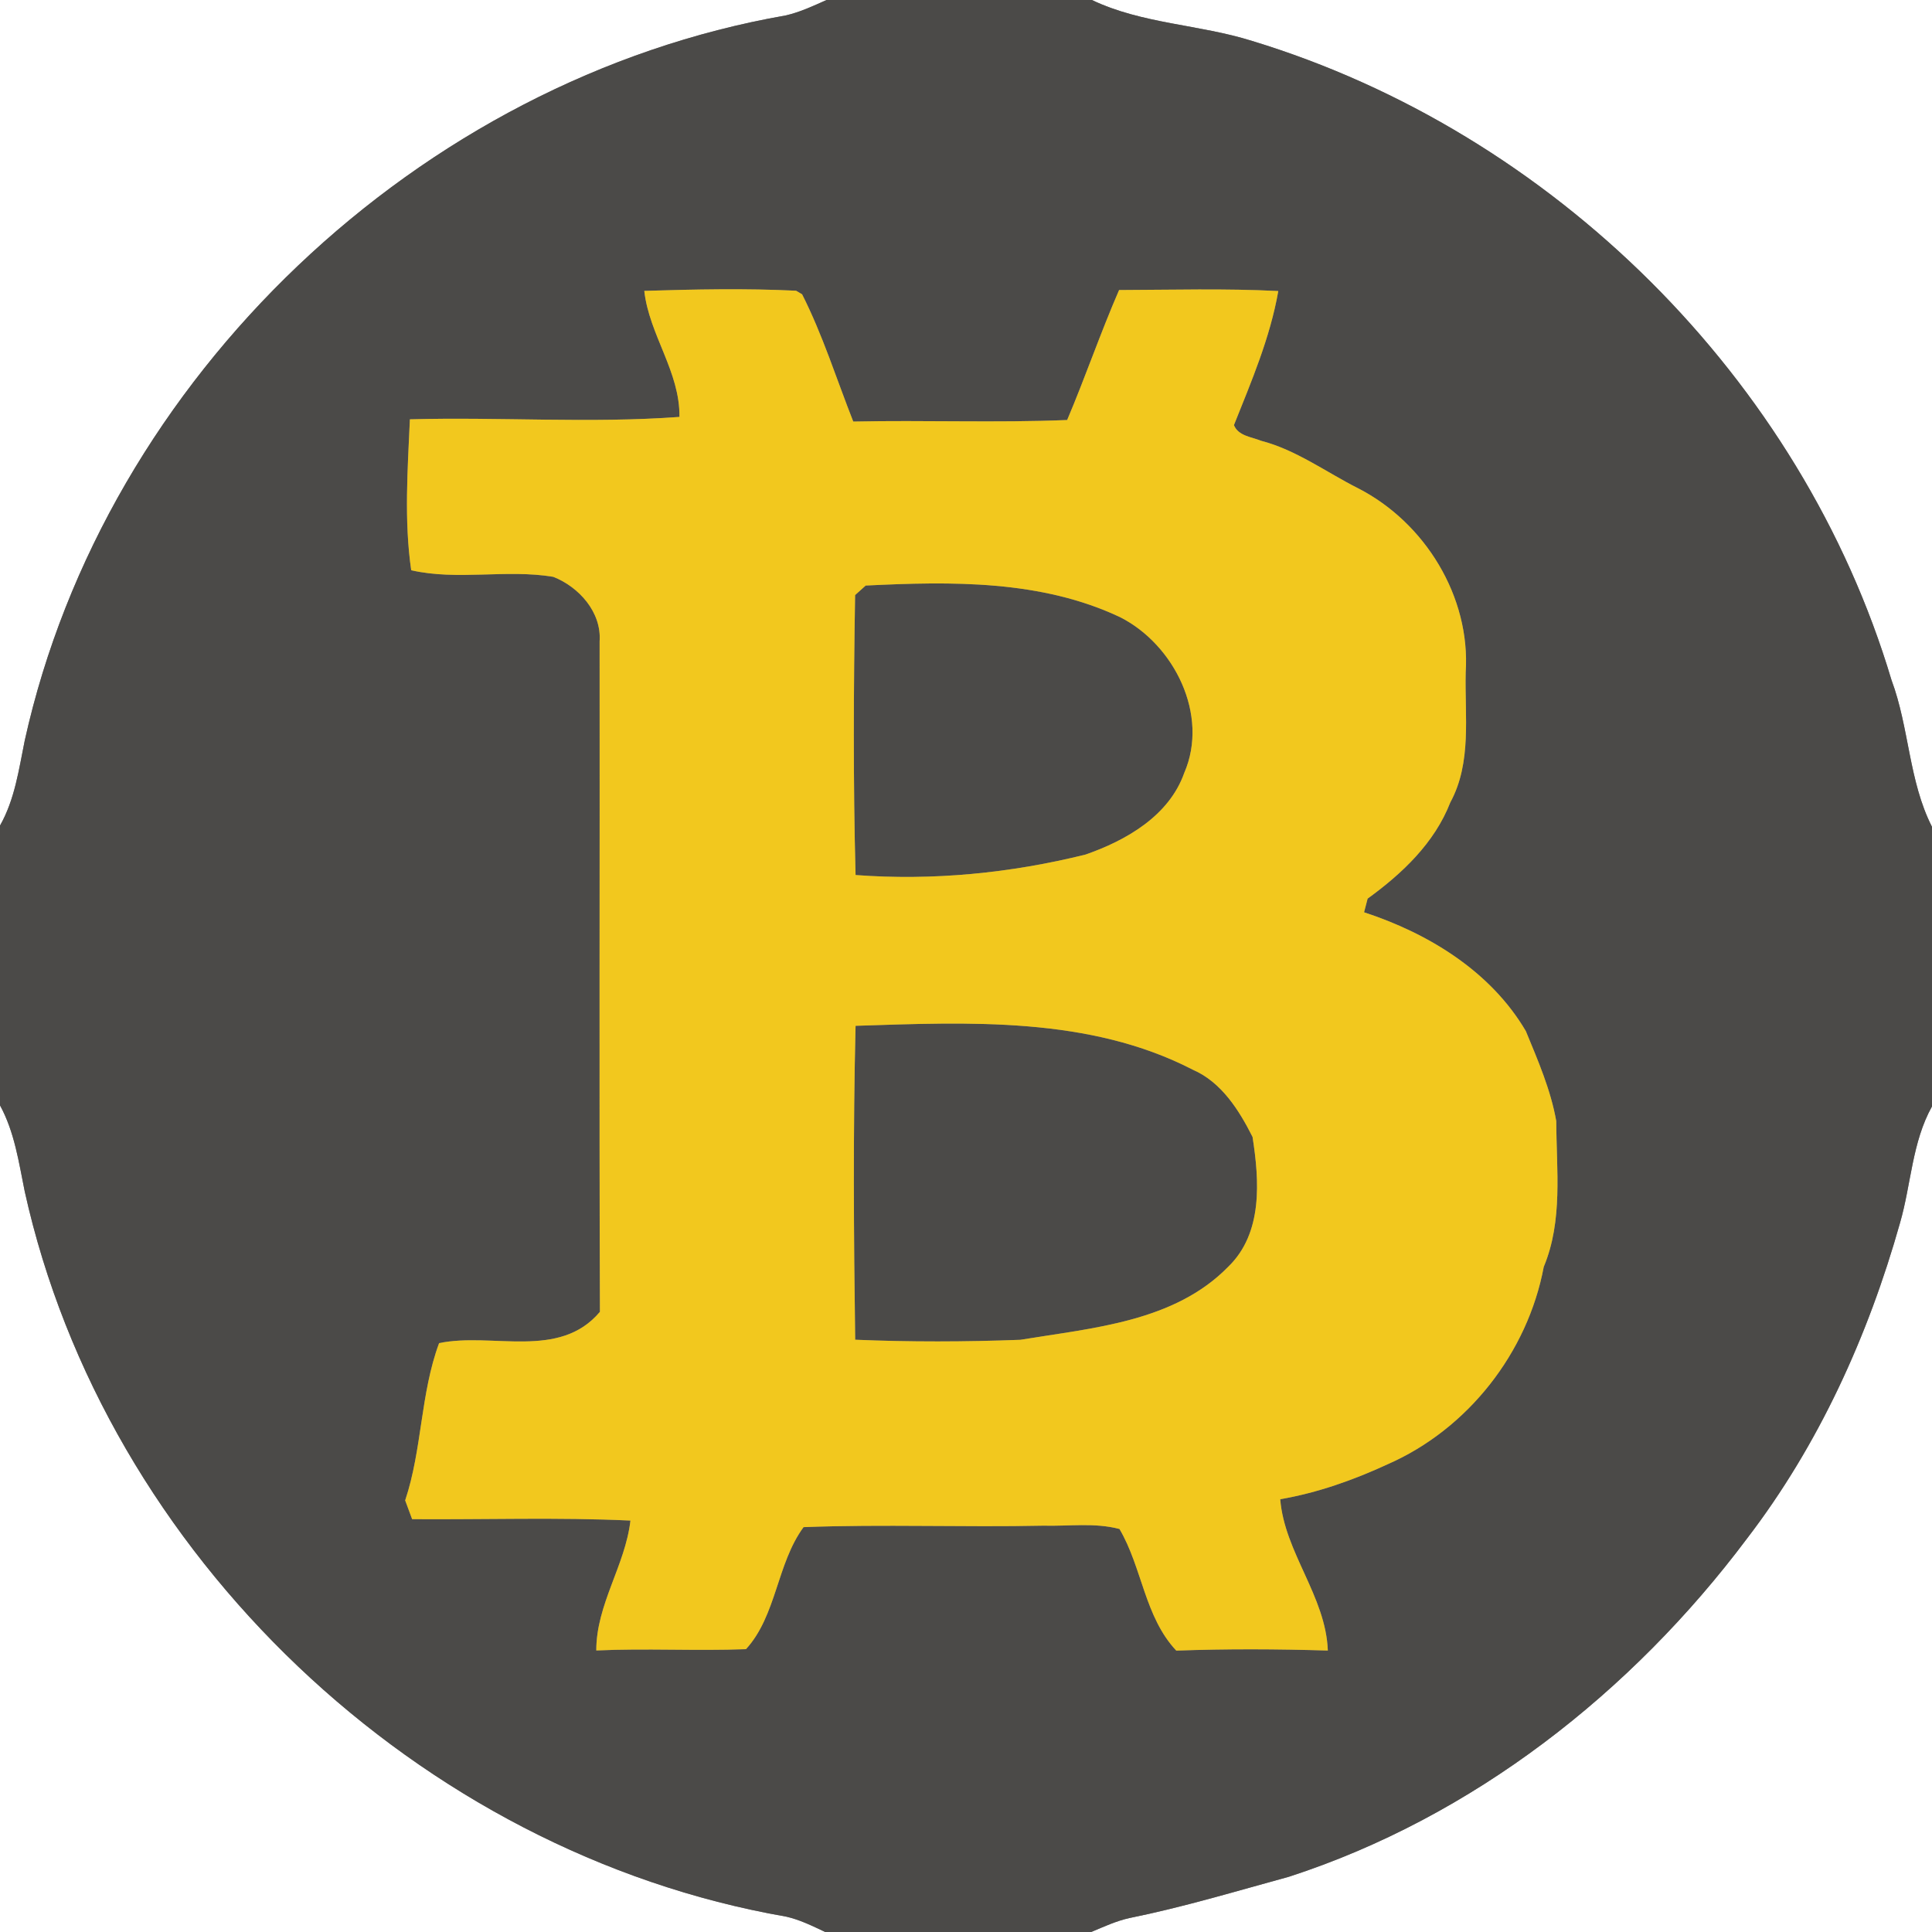 <?xml version="1.0" encoding="UTF-8" ?>
<!DOCTYPE svg PUBLIC "-//W3C//DTD SVG 1.1//EN" "http://www.w3.org/Graphics/SVG/1.1/DTD/svg11.dtd">
<svg width="250pt" height="250pt" viewBox="0 0 250 250" version="1.1" xmlns="http://www.w3.org/2000/svg">
<rect x="0" y="0" width="250" height="250" fill="#808080" stroke="none"/>
<g id="#ffffffff">
<path fill="#ffffff" opacity="1.00" d=" M 0.00 0.00 L 106.95 0.00 C 105.23 0.77 103.51 1.58 101.66 2.00 C 54.26 10.28 13.61 48.78 3.20 95.83 C 2.44 99.57 1.92 103.44 0.00 106.83 L 0.00 0.00 Z" />
<path fill="#ffffff" opacity="1.00" d=" M 141.29 0.00 L 250.00 0.00 L 250.00 106.99 C 246.98 101.06 247.07 94.19 244.76 88.00 C 233.12 49.01 200.88 17.12 162.03 5.30 C 155.21 3.15 147.81 3.11 141.29 0.00 Z" />
<path fill="#ffffff" opacity="1.00" d=" M 0.00 143.03 C 1.88 146.48 2.43 150.38 3.20 154.17 C 13.61 201.22 54.25 239.73 101.67 248.00 C 103.47 248.39 105.12 249.22 106.78 250.00 L 0.00 250.00 L 0.00 143.03 Z" />
<path fill="#ffffff" opacity="1.00" d=" M 245.86 158.25 C 247.31 153.24 247.41 147.81 250.00 143.17 L 250.00 250.00 L 141.20 250.00 C 142.81 249.33 144.41 248.58 146.12 248.20 C 153.10 246.79 159.92 244.73 166.79 242.85 C 190.58 235.13 211.15 218.99 226.06 199.09 C 235.33 187.00 241.74 172.88 245.86 158.25 Z" />
</g>
<g id="#4b4a48ff">
<path fill="#4b4a48" opacity="1.00" d=" M 106.95 0.00 L 141.29 0.00 C 147.81 3.11 155.21 3.15 162.03 5.30 C 200.88 17.12 233.12 49.01 244.76 88.00 C 247.07 94.19 246.98 101.06 250.00 106.99 L 250.00 143.17 C 247.41 147.81 247.31 153.24 245.86 158.25 C 241.74 172.88 235.33 187.00 226.06 199.09 C 211.15 218.99 190.58 235.13 166.79 242.85 C 159.92 244.73 153.10 246.79 146.12 248.20 C 144.41 248.58 142.81 249.33 141.20 250.00 L 106.78 250.00 C 105.12 249.22 103.47 248.39 101.67 248.00 C 54.25 239.73 13.61 201.22 3.20 154.17 C 2.43 150.38 1.88 146.48 0.00 143.03 L 0.00 106.83 C 1.92 103.44 2.44 99.57 3.20 95.83 C 13.61 48.78 54.26 10.28 101.66 2.00 C 103.51 1.58 105.23 0.77 106.95 0.00 M 83.37 37.64 C 84.01 43.34 88.00 48.09 87.92 53.95 C 76.32 54.80 64.66 53.94 53.04 54.26 C 52.75 60.74 52.28 67.38 53.21 73.79 C 59.22 75.16 65.52 73.63 71.59 74.64 C 74.91 75.94 77.86 79.22 77.59 82.98 C 77.62 111.90 77.53 140.83 77.63 169.75 C 72.37 176.00 63.71 172.37 56.82 173.80 C 54.39 180.35 54.64 187.53 52.43 194.15 C 52.73 194.96 53.03 195.77 53.33 196.58 C 62.74 196.65 72.17 196.32 81.58 196.76 C 80.91 202.58 77.15 207.61 77.16 213.57 C 83.61 213.27 90.08 213.65 96.53 213.40 C 100.50 209.05 100.50 202.35 103.98 197.61 C 114.30 197.22 124.66 197.64 135.00 197.42 C 138.28 197.51 141.65 197.00 144.86 197.85 C 147.81 202.86 148.10 209.21 152.21 213.59 C 158.74 213.35 165.28 213.38 171.82 213.58 C 171.56 206.55 166.21 200.88 165.66 194.00 C 170.48 193.17 175.14 191.52 179.57 189.47 C 189.93 184.93 197.68 175.04 199.76 163.93 C 202.26 157.94 201.40 151.38 201.38 145.08 C 200.67 141.04 199.00 137.20 197.44 133.42 C 192.90 125.70 184.85 120.78 176.51 118.05 C 176.62 117.61 176.85 116.72 176.97 116.28 C 181.45 113.03 185.62 109.09 187.67 103.83 C 190.48 98.66 189.52 92.63 189.66 87.00 C 190.30 77.21 184.39 67.62 175.75 63.19 C 171.58 61.09 167.74 58.22 163.16 57.03 C 161.94 56.53 160.24 56.42 159.67 55.01 C 161.93 49.35 164.35 43.71 165.41 37.66 C 158.55 37.31 151.68 37.51 144.81 37.53 C 142.40 43.07 140.45 48.79 138.09 54.35 C 128.87 54.73 119.64 54.35 110.41 54.55 C 108.24 49.05 106.46 43.35 103.79 38.08 L 103.01 37.62 C 96.47 37.30 89.91 37.44 83.37 37.64 Z" />
<path fill="#4b4a48" opacity="1.00" d=" M 110.65 77.00 C 110.99 76.70 111.68 76.08 112.02 75.77 C 123.08 75.23 134.71 75.02 144.96 79.87 C 151.95 83.42 156.49 92.53 153.24 100.02 C 151.28 105.57 145.73 108.75 140.47 110.58 C 130.76 112.99 120.70 113.98 110.71 113.23 C 110.39 101.16 110.45 89.06 110.65 77.00 Z" />
<path fill="#4b4a48" opacity="1.00" d=" M 110.71 132.74 C 125.36 132.27 140.96 131.50 154.37 138.43 C 158.06 140.04 160.34 143.66 162.08 147.12 C 162.96 152.78 163.44 159.55 158.94 163.91 C 151.95 171.07 141.35 171.83 132.03 173.37 C 124.91 173.64 117.77 173.66 110.66 173.36 C 110.47 159.82 110.38 146.27 110.71 132.74 Z" />
</g>
<g id="#f2c81eff">
<path fill="#f2c81e" opacity="1.00" d=" M 83.37 37.64 C 89.91 37.44 96.47 37.30 103.01 37.62 L 103.79 38.08 C 106.46 43.35 108.24 49.05 110.41 54.55 C 119.64 54.35 128.87 54.73 138.09 54.35 C 140.45 48.79 142.40 43.07 144.81 37.53 C 151.68 37.51 158.55 37.31 165.41 37.66 C 164.35 43.71 161.93 49.35 159.67 55.01 C 160.24 56.42 161.94 56.53 163.16 57.03 C 167.74 58.22 171.58 61.09 175.75 63.19 C 184.39 67.62 190.30 77.21 189.66 87.00 C 189.52 92.63 190.48 98.66 187.67 103.83 C 185.62 109.09 181.45 113.03 176.97 116.28 C 176.85 116.72 176.62 117.61 176.51 118.05 C 184.85 120.78 192.90 125.70 197.44 133.42 C 199.00 137.20 200.67 141.04 201.38 145.08 C 201.40 151.38 202.26 157.94 199.76 163.93 C 197.68 175.04 189.93 184.93 179.57 189.47 C 175.14 191.52 170.48 193.17 165.66 194.00 C 166.21 200.88 171.56 206.55 171.82 213.58 C 165.28 213.38 158.74 213.35 152.21 213.59 C 148.10 209.21 147.81 202.86 144.86 197.85 C 141.65 197.00 138.28 197.51 135.00 197.42 C 124.66 197.64 114.30 197.22 103.98 197.61 C 100.50 202.35 100.50 209.05 96.53 213.40 C 90.08 213.65 83.61 213.27 77.16 213.57 C 77.15 207.61 80.91 202.58 81.58 196.76 C 72.17 196.32 62.74 196.65 53.33 196.58 C 53.03 195.77 52.73 194.96 52.43 194.15 C 54.64 187.53 54.39 180.35 56.82 173.80 C 63.71 172.37 72.37 176.00 77.63 169.75 C 77.53 140.83 77.62 111.90 77.59 82.98 C 77.86 79.22 74.91 75.94 71.59 74.64 C 65.52 73.63 59.22 75.16 53.21 73.79 C 52.28 67.38 52.75 60.74 53.04 54.26 C 64.66 53.94 76.32 54.80 87.92 53.95 C 88.00 48.09 84.01 43.34 83.37 37.64 M 110.65 77.00 C 110.45 89.06 110.39 101.16 110.71 113.23 C 120.70 113.98 130.76 112.99 140.47 110.58 C 145.73 108.75 151.28 105.57 153.24 100.02 C 156.49 92.53 151.95 83.42 144.96 79.87 C 134.71 75.02 123.08 75.23 112.02 75.77 C 111.68 76.08 110.99 76.70 110.65 77.00 M 110.71 132.74 C 110.38 146.27 110.47 159.82 110.66 173.36 C 117.77 173.66 124.91 173.64 132.03 173.37 C 141.35 171.83 151.95 171.07 158.94 163.91 C 163.44 159.55 162.96 152.78 162.08 147.12 C 160.34 143.66 158.06 140.04 154.37 138.43 C 140.96 131.50 125.36 132.27 110.71 132.74 Z" />
</g>
</svg>
